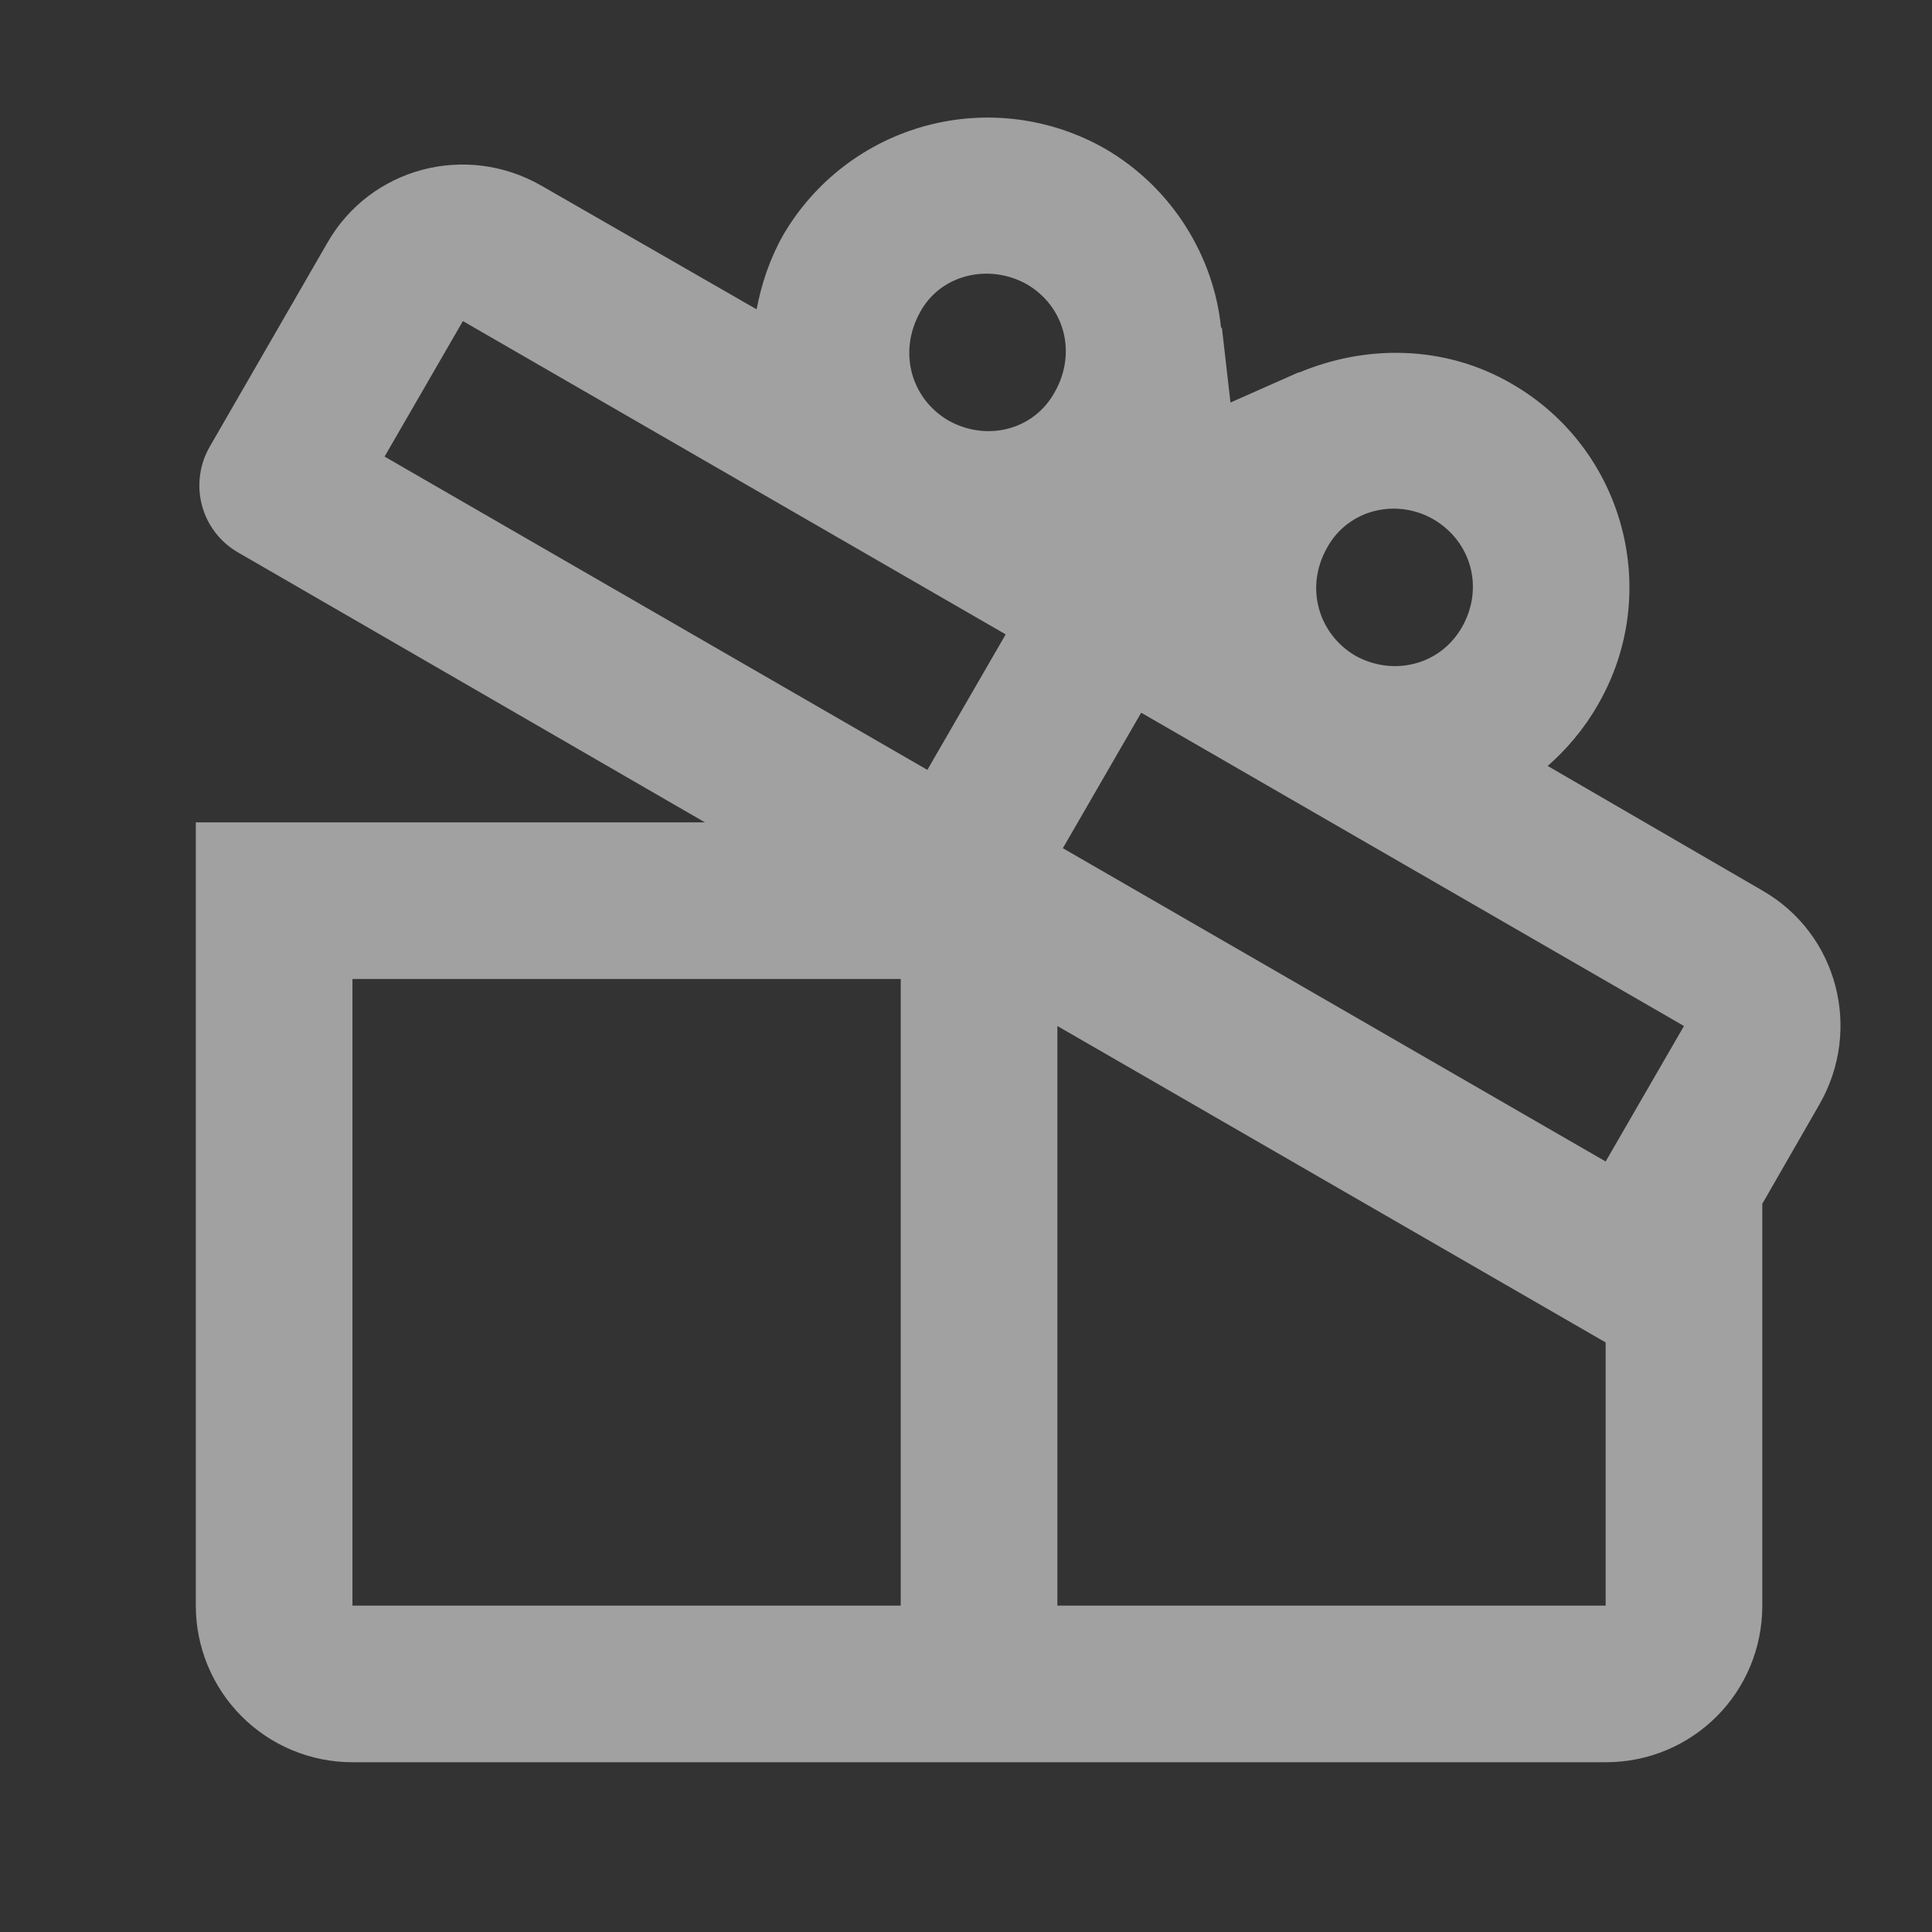 <svg width="37" height="37" viewBox="0 0 37 37" fill="none" xmlns="http://www.w3.org/2000/svg">
<rect x="0" y="0" width="37" height="37" fill="#333333" stroke="none"/>
<path d="M33.75 17.054L29.64 14.669C30 14.354 30.345 13.949 30.6 13.499C31.845 11.354 31.11 8.594 28.95 7.349C27.66 6.599 26.145 6.599 24.87 7.139L24.885 7.124L23.565 7.709L23.4 6.269L23.385 6.284C23.25 4.919 22.455 3.599 21.165 2.849C20.127 2.256 18.898 2.097 17.743 2.406C16.589 2.715 15.603 3.467 15 4.499C14.745 4.949 14.58 5.444 14.49 5.924L10.365 3.554C8.925 2.729 7.095 3.209 6.27 4.649L4.02 8.549C3.921 8.719 3.856 8.907 3.831 9.102C3.805 9.297 3.818 9.496 3.87 9.686C3.921 9.876 4.01 10.053 4.131 10.208C4.253 10.364 4.403 10.493 4.575 10.589L7.17 12.089L13.5 15.749H3.75V30.749C3.75 31.545 4.066 32.308 4.629 32.871C5.191 33.433 5.954 33.749 6.75 33.749H30.75C32.415 33.749 33.75 32.414 33.75 30.749V23.054L34.845 21.149C35.67 19.709 35.19 17.879 33.75 17.054ZM25.41 10.499C25.815 9.749 26.745 9.539 27.45 9.944C28.17 10.364 28.425 11.249 28.005 11.999C27.585 12.749 26.67 12.959 25.95 12.554C25.245 12.134 24.99 11.249 25.41 10.499ZM21.855 13.649L32.25 19.649L30.75 22.244L20.355 16.244L21.855 13.649ZM17.25 30.749H6.75V18.749H17.25V30.749ZM17.76 14.744L7.365 8.744L8.865 6.149L19.26 12.149L17.76 14.744ZM18.165 8.054C17.445 7.634 17.205 6.749 17.61 5.999C18 5.249 18.945 5.039 19.665 5.444C20.385 5.864 20.625 6.749 20.205 7.499C19.8 8.249 18.885 8.459 18.165 8.054ZM20.25 30.749V19.649L30.75 25.709V30.749H20.25Z" fill="white" fill-opacity="0.54"/>
</svg>
